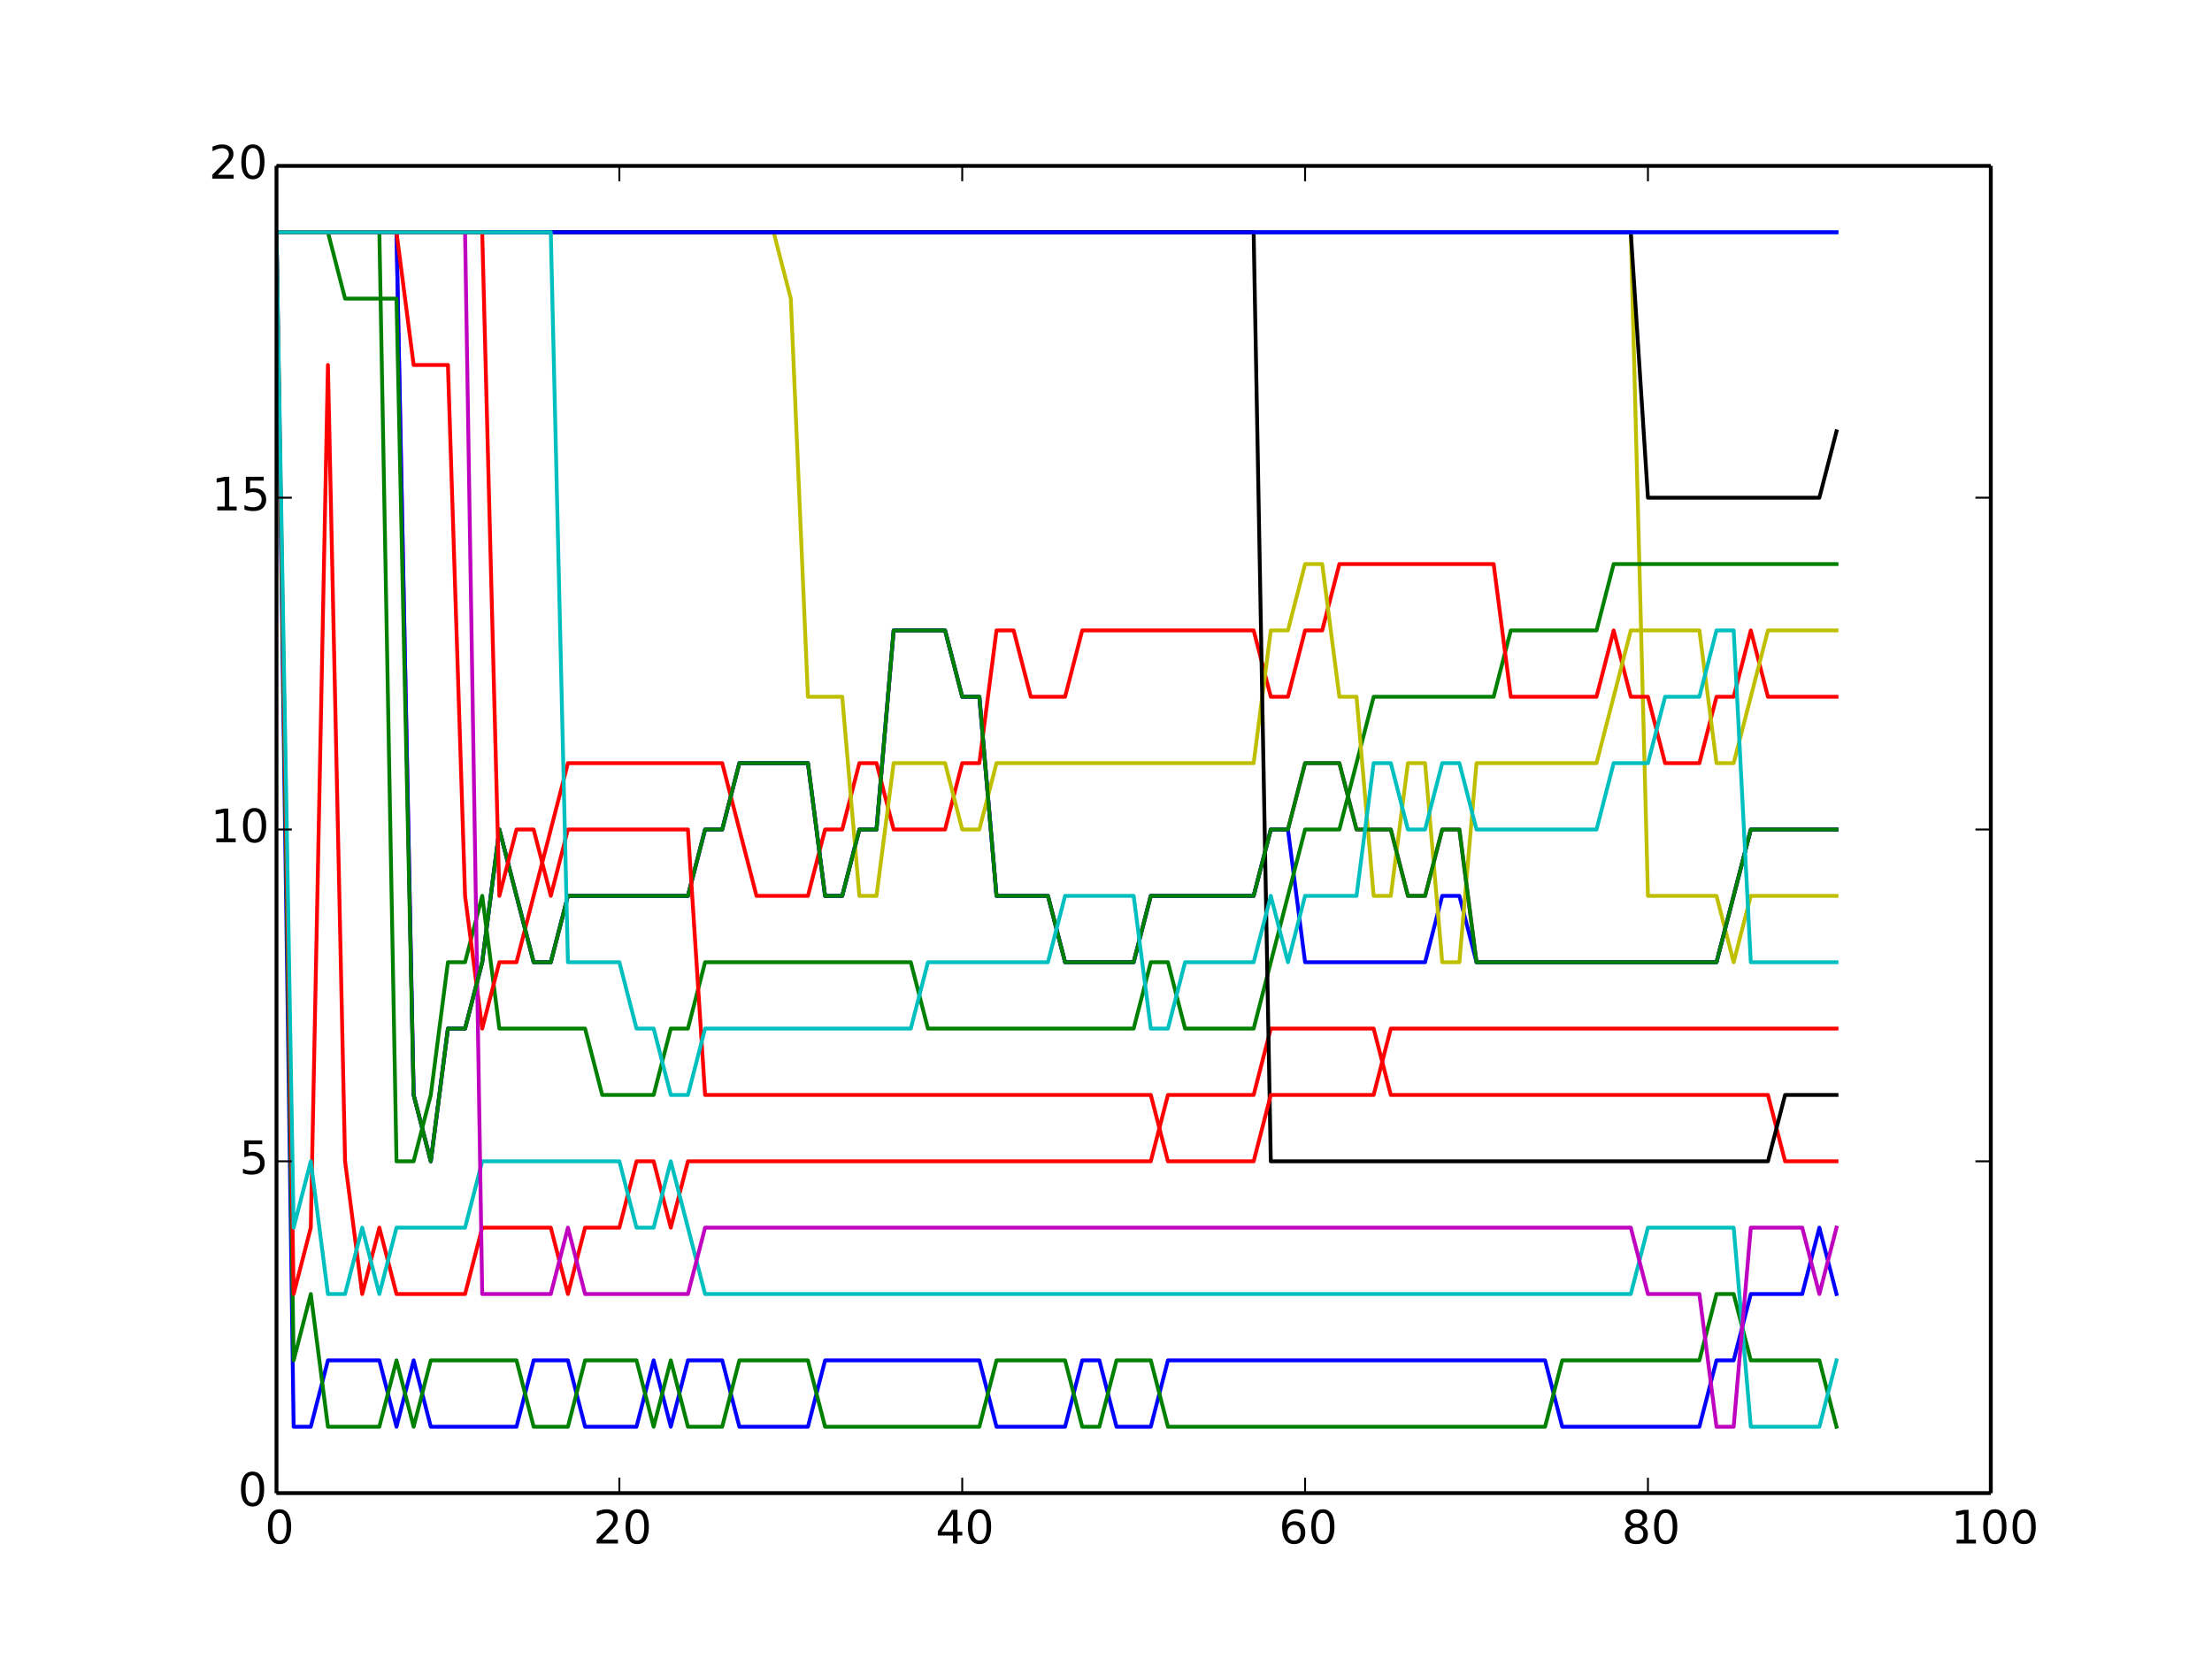 <?xml version="1.0" encoding="utf-8" standalone="no"?>
<!DOCTYPE svg PUBLIC "-//W3C//DTD SVG 1.1//EN"
  "http://www.w3.org/Graphics/SVG/1.1/DTD/svg11.dtd">
<!-- Created with matplotlib (http://matplotlib.org/) -->
<svg height="432pt" version="1.1" viewBox="0 0 576 432" width="576pt" xmlns="http://www.w3.org/2000/svg" xmlns:xlink="http://www.w3.org/1999/xlink">
 <defs>
  <style type="text/css">
*{stroke-linecap:butt;stroke-linejoin:round;}
  </style>
 </defs>
 <g id="figure_1">
  <g id="patch_1">
   <path d="
M0 432
L576 432
L576 0
L0 0
z
" style="fill:#ffffff;"/>
  </g>
  <g id="axes_1">
   <g id="patch_2">
    <path d="
M72 388.8
L518.4 388.8
L518.4 43.2
L72 43.2
z
" style="fill:#ffffff;"/>
   </g>
   <g id="line2d_1">
    <path clip-path="url(#p7ff5b81e1d)" d="
M72 60.48
L76.464 371.52
L80.928 371.52
L85.392 354.24
L89.856 354.24
L94.32 354.24
L98.784 354.24
L103.248 371.52
L107.712 354.24
L112.176 371.52
L116.64 371.52
L121.104 371.52
L125.568 371.52
L130.032 371.52
L134.496 371.52
L138.96 354.24
L143.424 354.24
L147.888 354.24
L152.352 371.52
L156.816 371.52
L161.28 371.52
L165.744 371.52
L170.208 354.24
L174.672 371.52
L179.136 354.24
L183.6 354.24
L188.064 354.24
L192.528 371.52
L196.992 371.52
L201.456 371.52
L205.92 371.52
L210.384 371.52
L214.848 354.24
L219.312 354.24
L223.776 354.24
L228.24 354.24
L232.704 354.24
L237.168 354.24
L241.632 354.24
L246.096 354.24
L250.56 354.24
L255.024 354.24
L259.488 371.52
L263.952 371.52
L268.416 371.52
L272.88 371.52
L277.344 371.52
L281.808 354.24
L286.272 354.24
L290.736 371.52
L295.2 371.52
L299.664 371.52
L304.128 354.24
L308.592 354.24
L313.056 354.24
L317.52 354.24
L321.984 354.24
L326.448 354.24
L330.912 354.24
L335.376 354.24
L339.84 354.24
L344.304 354.24
L348.768 354.24
L353.232 354.24
L357.696 354.24
L362.16 354.24
L366.624 354.24
L371.088 354.24
L375.552 354.24
L380.016 354.24
L384.48 354.24
L388.944 354.24
L393.408 354.24
L397.872 354.24
L402.336 354.24
L406.8 371.52
L411.264 371.52
L415.728 371.52
L420.192 371.52
L424.656 371.52
L429.12 371.52
L433.584 371.52
L438.048 371.52
L442.512 371.52
L446.976 354.24
L451.44 354.24
L455.904 336.96
L460.368 336.96
L464.832 336.96
L469.296 336.96
L473.76 319.68
L478.224 336.96" style="fill:none;stroke:#0000ff;stroke-linecap:square;"/>
   </g>
   <g id="line2d_2">
    <path clip-path="url(#p7ff5b81e1d)" d="
M72 60.48
L76.464 354.24
L80.928 336.96
L85.392 371.52
L89.856 371.52
L94.32 371.52
L98.784 371.52
L103.248 354.24
L107.712 371.52
L112.176 354.24
L116.64 354.24
L121.104 354.24
L125.568 354.24
L130.032 354.24
L134.496 354.24
L138.96 371.52
L143.424 371.52
L147.888 371.52
L152.352 354.24
L156.816 354.24
L161.28 354.24
L165.744 354.24
L170.208 371.52
L174.672 354.24
L179.136 371.52
L183.6 371.52
L188.064 371.52
L192.528 354.24
L196.992 354.24
L201.456 354.24
L205.92 354.24
L210.384 354.24
L214.848 371.52
L219.312 371.52
L223.776 371.52
L228.24 371.52
L232.704 371.52
L237.168 371.52
L241.632 371.52
L246.096 371.52
L250.56 371.52
L255.024 371.52
L259.488 354.24
L263.952 354.24
L268.416 354.24
L272.88 354.24
L277.344 354.24
L281.808 371.52
L286.272 371.52
L290.736 354.24
L295.2 354.24
L299.664 354.24
L304.128 371.52
L308.592 371.52
L313.056 371.52
L317.52 371.52
L321.984 371.52
L326.448 371.52
L330.912 371.52
L335.376 371.52
L339.84 371.52
L344.304 371.52
L348.768 371.52
L353.232 371.52
L357.696 371.52
L362.16 371.52
L366.624 371.52
L371.088 371.52
L375.552 371.52
L380.016 371.52
L384.48 371.52
L388.944 371.52
L393.408 371.52
L397.872 371.52
L402.336 371.52
L406.8 354.24
L411.264 354.24
L415.728 354.24
L420.192 354.24
L424.656 354.24
L429.12 354.24
L433.584 354.24
L438.048 354.24
L442.512 354.24
L446.976 336.96
L451.44 336.96
L455.904 354.24
L460.368 354.24
L464.832 354.24
L469.296 354.24
L473.76 354.24
L478.224 371.52" style="fill:none;stroke:#008000;stroke-linecap:square;"/>
   </g>
   <g id="line2d_3">
    <path clip-path="url(#p7ff5b81e1d)" d="
M72 60.48
L76.464 336.96
L80.928 319.68
L85.392 95.04
L89.856 302.4
L94.32 336.96
L98.784 319.68
L103.248 336.96
L107.712 336.96
L112.176 336.96
L116.64 336.96
L121.104 336.96
L125.568 319.68
L130.032 319.68
L134.496 319.68
L138.96 319.68
L143.424 319.68
L147.888 336.96
L152.352 319.68
L156.816 319.68
L161.28 319.68
L165.744 302.4
L170.208 302.4
L174.672 319.68
L179.136 302.4
L183.6 302.4
L188.064 302.4
L192.528 302.4
L196.992 302.4
L201.456 302.4
L205.92 302.4
L210.384 302.4
L214.848 302.4
L219.312 302.4
L223.776 302.4
L228.24 302.4
L232.704 302.4
L237.168 302.4
L241.632 302.4
L246.096 302.4
L250.56 302.4
L255.024 302.4
L259.488 302.4
L263.952 302.4
L268.416 302.4
L272.88 302.4
L277.344 302.4
L281.808 302.4
L286.272 302.4
L290.736 302.4
L295.2 302.4
L299.664 302.4
L304.128 285.12
L308.592 285.12
L313.056 285.12
L317.52 285.12
L321.984 285.12
L326.448 285.12
L330.912 267.84
L335.376 267.84
L339.84 267.84
L344.304 267.84
L348.768 267.84
L353.232 267.84
L357.696 267.84
L362.16 285.12
L366.624 285.12
L371.088 285.12
L375.552 285.12
L380.016 285.12
L384.48 285.12
L388.944 285.12
L393.408 285.12
L397.872 285.12
L402.336 285.12
L406.8 285.12
L411.264 285.12
L415.728 285.12
L420.192 285.12
L424.656 285.12
L429.12 285.12
L433.584 285.12
L438.048 285.12
L442.512 285.12
L446.976 285.12
L451.44 285.12
L455.904 285.12
L460.368 285.12
L464.832 302.4
L469.296 302.4
L473.76 302.4
L478.224 302.4" style="fill:none;stroke:#ff0000;stroke-linecap:square;"/>
   </g>
   <g id="line2d_4">
    <path clip-path="url(#p7ff5b81e1d)" d="
M72 60.48
L76.464 319.68
L80.928 302.4
L85.392 336.96
L89.856 336.96
L94.32 319.68
L98.784 336.96
L103.248 319.68
L107.712 319.68
L112.176 319.68
L116.64 319.68
L121.104 319.68
L125.568 302.4
L130.032 302.4
L134.496 302.4
L138.96 302.4
L143.424 302.4
L147.888 302.4
L152.352 302.4
L156.816 302.4
L161.28 302.4
L165.744 319.68
L170.208 319.68
L174.672 302.4
L179.136 319.68
L183.6 336.96
L188.064 336.96
L192.528 336.96
L196.992 336.96
L201.456 336.96
L205.92 336.96
L210.384 336.96
L214.848 336.96
L219.312 336.96
L223.776 336.96
L228.24 336.96
L232.704 336.96
L237.168 336.96
L241.632 336.96
L246.096 336.96
L250.56 336.96
L255.024 336.96
L259.488 336.96
L263.952 336.96
L268.416 336.96
L272.88 336.96
L277.344 336.96
L281.808 336.96
L286.272 336.96
L290.736 336.96
L295.2 336.96
L299.664 336.96
L304.128 336.96
L308.592 336.96
L313.056 336.96
L317.52 336.96
L321.984 336.96
L326.448 336.96
L330.912 336.96
L335.376 336.96
L339.84 336.96
L344.304 336.96
L348.768 336.96
L353.232 336.96
L357.696 336.96
L362.16 336.96
L366.624 336.96
L371.088 336.96
L375.552 336.96
L380.016 336.96
L384.48 336.96
L388.944 336.96
L393.408 336.96
L397.872 336.96
L402.336 336.96
L406.8 336.96
L411.264 336.96
L415.728 336.96
L420.192 336.96
L424.656 336.96
L429.12 319.68
L433.584 319.68
L438.048 319.68
L442.512 319.68
L446.976 319.68
L451.44 319.68
L455.904 371.52
L460.368 371.52
L464.832 371.52
L469.296 371.52
L473.76 371.52
L478.224 354.24" style="fill:none;stroke:#00bfbf;stroke-linecap:square;"/>
   </g>
   <g id="line2d_5">
    <path clip-path="url(#p7ff5b81e1d)" d="
M72 60.48
L76.464 60.48
L80.928 60.48
L85.392 60.48
L89.856 60.48
L94.32 60.48
L98.784 60.48
L103.248 60.48
L107.712 285.12
L112.176 302.4
L116.64 267.84
L121.104 267.84
L125.568 250.56
L130.032 216
L134.496 233.28
L138.96 250.56
L143.424 250.56
L147.888 233.28
L152.352 233.28
L156.816 233.28
L161.28 233.28
L165.744 233.28
L170.208 233.28
L174.672 233.28
L179.136 233.28
L183.6 216
L188.064 216
L192.528 198.72
L196.992 198.72
L201.456 198.72
L205.92 198.72
L210.384 198.72
L214.848 233.28
L219.312 233.28
L223.776 216
L228.24 216
L232.704 164.16
L237.168 164.16
L241.632 164.16
L246.096 164.16
L250.56 181.44
L255.024 181.44
L259.488 233.28
L263.952 233.28
L268.416 233.28
L272.88 233.28
L277.344 250.56
L281.808 250.56
L286.272 250.56
L290.736 250.56
L295.2 250.56
L299.664 233.28
L304.128 233.28
L308.592 233.28
L313.056 233.28
L317.52 233.28
L321.984 233.28
L326.448 233.28
L330.912 216
L335.376 216
L339.84 198.72
L344.304 198.72
L348.768 198.72
L353.232 216
L357.696 216
L362.16 216
L366.624 233.28
L371.088 233.28
L375.552 216
L380.016 216
L384.48 250.56
L388.944 250.56
L393.408 250.56
L397.872 250.56
L402.336 250.56
L406.8 250.56
L411.264 250.56
L415.728 250.56
L420.192 250.56
L424.656 250.56
L429.12 250.56
L433.584 250.56
L438.048 250.56
L442.512 250.56
L446.976 250.56
L451.44 233.28
L455.904 216
L460.368 216
L464.832 216
L469.296 216
L473.76 216
L478.224 216" style="fill:none;stroke:#bf00bf;stroke-linecap:square;"/>
   </g>
   <g id="line2d_6">
    <path clip-path="url(#p7ff5b81e1d)" d="
M72 60.48
L76.464 60.48
L80.928 60.48
L85.392 60.48
L89.856 60.48
L94.32 60.48
L98.784 60.48
L103.248 60.48
L107.712 60.48
L112.176 60.48
L116.64 60.48
L121.104 60.48
L125.568 60.48
L130.032 60.48
L134.496 60.48
L138.96 60.48
L143.424 60.48
L147.888 60.48
L152.352 60.48
L156.816 60.48
L161.28 60.48
L165.744 60.48
L170.208 60.48
L174.672 60.48
L179.136 60.48
L183.6 60.48
L188.064 60.48
L192.528 60.48
L196.992 60.48
L201.456 60.48
L205.92 60.48
L210.384 60.48
L214.848 60.48
L219.312 60.48
L223.776 60.48
L228.24 60.48
L232.704 60.48
L237.168 60.48
L241.632 60.48
L246.096 60.48
L250.56 60.48
L255.024 60.48
L259.488 60.48
L263.952 60.48
L268.416 60.48
L272.88 60.48
L277.344 60.48
L281.808 60.48
L286.272 60.48
L290.736 60.48
L295.2 60.48
L299.664 60.48
L304.128 60.48
L308.592 60.48
L313.056 60.48
L317.52 60.48
L321.984 60.48
L326.448 60.48
L330.912 60.48
L335.376 60.48
L339.84 60.48
L344.304 60.48
L348.768 60.48
L353.232 60.48
L357.696 60.48
L362.16 60.48
L366.624 60.48
L371.088 60.48
L375.552 60.48
L380.016 60.48
L384.48 60.48
L388.944 60.48
L393.408 60.48
L397.872 60.48
L402.336 60.48
L406.8 60.48
L411.264 60.48
L415.728 60.48
L420.192 60.48
L424.656 60.48
L429.12 233.28
L433.584 233.28
L438.048 233.28
L442.512 233.28
L446.976 233.28
L451.44 250.56
L455.904 233.28
L460.368 233.28
L464.832 233.28
L469.296 233.28
L473.76 233.28
L478.224 233.28" style="fill:none;stroke:#bfbf00;stroke-linecap:square;"/>
   </g>
   <g id="line2d_7">
    <path clip-path="url(#p7ff5b81e1d)" d="
M72 60.48
L76.464 60.48
L80.928 60.48
L85.392 60.48
L89.856 60.48
L94.32 60.48
L98.784 60.48
L103.248 60.48
L107.712 60.48
L112.176 60.48
L116.64 60.48
L121.104 60.48
L125.568 60.48
L130.032 60.48
L134.496 60.48
L138.96 60.48
L143.424 60.48
L147.888 60.48
L152.352 60.48
L156.816 60.48
L161.28 60.48
L165.744 60.48
L170.208 60.48
L174.672 60.48
L179.136 60.48
L183.6 60.48
L188.064 60.48
L192.528 60.48
L196.992 60.48
L201.456 60.48
L205.92 60.48
L210.384 60.48
L214.848 60.48
L219.312 60.48
L223.776 60.48
L228.24 60.48
L232.704 60.48
L237.168 60.48
L241.632 60.48
L246.096 60.48
L250.56 60.48
L255.024 60.48
L259.488 60.48
L263.952 60.48
L268.416 60.48
L272.88 60.48
L277.344 60.48
L281.808 60.48
L286.272 60.48
L290.736 60.48
L295.2 60.48
L299.664 60.48
L304.128 60.48
L308.592 60.48
L313.056 60.48
L317.52 60.48
L321.984 60.48
L326.448 60.48
L330.912 60.48
L335.376 60.48
L339.84 60.48
L344.304 60.48
L348.768 60.48
L353.232 60.48
L357.696 60.48
L362.16 60.48
L366.624 60.48
L371.088 60.48
L375.552 60.48
L380.016 60.48
L384.48 60.48
L388.944 60.48
L393.408 60.48
L397.872 60.48
L402.336 60.48
L406.8 60.48
L411.264 60.48
L415.728 60.48
L420.192 60.48
L424.656 60.48
L429.12 129.6
L433.584 129.6
L438.048 129.6
L442.512 129.6
L446.976 129.6
L451.44 129.6
L455.904 129.6
L460.368 129.6
L464.832 129.6
L469.296 129.6
L473.76 129.6
L478.224 112.32" style="fill:none;stroke:#000000;stroke-linecap:square;"/>
   </g>
   <g id="line2d_8">
    <path clip-path="url(#p7ff5b81e1d)" d="
M72 60.48
L76.464 60.48
L80.928 60.48
L85.392 60.48
L89.856 60.48
L94.32 60.48
L98.784 60.48
L103.248 60.48
L107.712 285.12
L112.176 302.4
L116.64 267.84
L121.104 267.84
L125.568 250.56
L130.032 216
L134.496 233.28
L138.96 250.56
L143.424 250.56
L147.888 233.28
L152.352 233.28
L156.816 233.28
L161.28 233.28
L165.744 233.28
L170.208 233.28
L174.672 233.28
L179.136 233.28
L183.6 216
L188.064 216
L192.528 198.72
L196.992 198.72
L201.456 198.72
L205.92 198.72
L210.384 198.72
L214.848 233.28
L219.312 233.28
L223.776 216
L228.24 216
L232.704 164.16
L237.168 164.16
L241.632 164.16
L246.096 164.16
L250.56 181.44
L255.024 181.44
L259.488 233.28
L263.952 233.28
L268.416 233.28
L272.88 233.28
L277.344 250.56
L281.808 250.56
L286.272 250.56
L290.736 250.56
L295.2 250.56
L299.664 233.28
L304.128 233.28
L308.592 233.28
L313.056 233.28
L317.52 233.28
L321.984 233.28
L326.448 233.28
L330.912 216
L335.376 216
L339.84 250.56
L344.304 250.56
L348.768 250.56
L353.232 250.56
L357.696 250.56
L362.16 250.56
L366.624 250.56
L371.088 250.56
L375.552 233.28
L380.016 233.28
L384.48 250.56
L388.944 250.56
L393.408 250.56
L397.872 250.56
L402.336 250.56
L406.8 250.56
L411.264 250.56
L415.728 250.56
L420.192 250.56
L424.656 250.56
L429.12 250.56
L433.584 250.56
L438.048 250.56
L442.512 250.56
L446.976 250.56
L451.44 233.28
L455.904 216
L460.368 216
L464.832 216
L469.296 216
L473.76 216
L478.224 216" style="fill:none;stroke:#0000ff;stroke-linecap:square;"/>
   </g>
   <g id="line2d_9">
    <path clip-path="url(#p7ff5b81e1d)" d="
M72 60.48
L76.464 60.48
L80.928 60.48
L85.392 60.48
L89.856 60.48
L94.32 60.48
L98.784 60.48
L103.248 302.4
L107.712 302.4
L112.176 285.12
L116.64 250.56
L121.104 250.56
L125.568 233.28
L130.032 267.84
L134.496 267.84
L138.96 267.84
L143.424 267.84
L147.888 267.84
L152.352 267.84
L156.816 285.12
L161.28 285.12
L165.744 285.12
L170.208 285.12
L174.672 267.84
L179.136 267.84
L183.6 250.56
L188.064 250.56
L192.528 250.56
L196.992 250.56
L201.456 250.56
L205.92 250.56
L210.384 250.56
L214.848 250.56
L219.312 250.56
L223.776 250.56
L228.24 250.56
L232.704 250.56
L237.168 250.56
L241.632 267.84
L246.096 267.84
L250.56 267.84
L255.024 267.84
L259.488 267.84
L263.952 267.84
L268.416 267.84
L272.88 267.84
L277.344 267.84
L281.808 267.84
L286.272 267.84
L290.736 267.84
L295.2 267.84
L299.664 250.56
L304.128 250.56
L308.592 267.84
L313.056 267.84
L317.52 267.84
L321.984 267.84
L326.448 267.84
L330.912 250.56
L335.376 233.28
L339.84 216
L344.304 216
L348.768 216
L353.232 198.72
L357.696 181.44
L362.16 181.44
L366.624 181.44
L371.088 181.44
L375.552 181.44
L380.016 181.44
L384.48 181.44
L388.944 181.44
L393.408 164.16
L397.872 164.16
L402.336 164.16
L406.8 164.16
L411.264 164.16
L415.728 164.16
L420.192 146.88
L424.656 146.88
L429.12 146.88
L433.584 146.88
L438.048 146.88
L442.512 146.88
L446.976 146.88
L451.44 146.88
L455.904 146.88
L460.368 146.88
L464.832 146.88
L469.296 146.88
L473.76 146.88
L478.224 146.88" style="fill:none;stroke:#008000;stroke-linecap:square;"/>
   </g>
   <g id="line2d_10">
    <path clip-path="url(#p7ff5b81e1d)" d="
M72 60.48
L76.464 60.48
L80.928 60.48
L85.392 60.48
L89.856 60.48
L94.32 60.48
L98.784 60.48
L103.248 60.48
L107.712 95.04
L112.176 95.04
L116.64 95.04
L121.104 233.28
L125.568 267.84
L130.032 250.56
L134.496 250.56
L138.96 233.28
L143.424 216
L147.888 198.72
L152.352 198.72
L156.816 198.72
L161.28 198.72
L165.744 198.72
L170.208 198.72
L174.672 198.72
L179.136 198.72
L183.6 198.72
L188.064 198.72
L192.528 216
L196.992 233.28
L201.456 233.28
L205.92 233.28
L210.384 233.28
L214.848 216
L219.312 216
L223.776 198.72
L228.24 198.72
L232.704 216
L237.168 216
L241.632 216
L246.096 216
L250.56 198.72
L255.024 198.72
L259.488 164.16
L263.952 164.16
L268.416 181.44
L272.88 181.44
L277.344 181.44
L281.808 164.16
L286.272 164.16
L290.736 164.16
L295.2 164.16
L299.664 164.16
L304.128 164.16
L308.592 164.16
L313.056 164.16
L317.52 164.16
L321.984 164.16
L326.448 164.16
L330.912 181.44
L335.376 181.44
L339.84 164.16
L344.304 164.16
L348.768 146.88
L353.232 146.88
L357.696 146.88
L362.16 146.88
L366.624 146.88
L371.088 146.88
L375.552 146.88
L380.016 146.88
L384.48 146.88
L388.944 146.88
L393.408 181.44
L397.872 181.44
L402.336 181.44
L406.8 181.44
L411.264 181.44
L415.728 181.44
L420.192 164.16
L424.656 181.44
L429.12 181.44
L433.584 198.72
L438.048 198.72
L442.512 198.72
L446.976 181.44
L451.44 181.44
L455.904 164.16
L460.368 181.44
L464.832 181.44
L469.296 181.44
L473.76 181.44
L478.224 181.44" style="fill:none;stroke:#ff0000;stroke-linecap:square;"/>
   </g>
   <g id="line2d_11">
    <path clip-path="url(#p7ff5b81e1d)" d="
M72 60.48
L76.464 60.48
L80.928 60.48
L85.392 60.48
L89.856 60.48
L94.32 60.48
L98.784 60.48
L103.248 60.48
L107.712 60.48
L112.176 60.48
L116.64 60.48
L121.104 60.48
L125.568 60.48
L130.032 60.48
L134.496 60.48
L138.96 60.48
L143.424 60.48
L147.888 60.48
L152.352 60.48
L156.816 60.48
L161.28 60.48
L165.744 60.48
L170.208 60.48
L174.672 60.48
L179.136 60.48
L183.6 60.48
L188.064 60.48
L192.528 60.48
L196.992 60.48
L201.456 60.48
L205.92 60.48
L210.384 60.48
L214.848 60.48
L219.312 60.48
L223.776 60.48
L228.24 60.48
L232.704 60.48
L237.168 60.48
L241.632 60.48
L246.096 60.48
L250.56 60.48
L255.024 60.48
L259.488 60.48
L263.952 60.48
L268.416 60.48
L272.88 60.48
L277.344 60.48
L281.808 60.48
L286.272 60.48
L290.736 60.48
L295.2 60.48
L299.664 60.48
L304.128 60.48
L308.592 60.48
L313.056 60.48
L317.52 60.48
L321.984 60.48
L326.448 60.48
L330.912 60.48
L335.376 60.48
L339.84 60.48
L344.304 60.48
L348.768 60.48
L353.232 60.48
L357.696 60.48
L362.16 60.48
L366.624 60.48
L371.088 60.48
L375.552 60.48
L380.016 60.48
L384.48 60.48
L388.944 60.48
L393.408 60.48
L397.872 60.48
L402.336 60.48
L406.8 60.48
L411.264 60.48
L415.728 60.48
L420.192 60.48
L424.656 60.48
L429.12 60.48
L433.584 60.48
L438.048 60.48
L442.512 60.48
L446.976 60.48
L451.44 60.48
L455.904 60.48
L460.368 60.48
L464.832 60.48
L469.296 60.48
L473.76 60.48
L478.224 60.48" style="fill:none;stroke:#00bfbf;stroke-linecap:square;"/>
   </g>
   <g id="line2d_12">
    <path clip-path="url(#p7ff5b81e1d)" d="
M72 60.48
L76.464 60.48
L80.928 60.48
L85.392 60.48
L89.856 60.48
L94.32 60.48
L98.784 60.48
L103.248 60.48
L107.712 60.48
L112.176 60.48
L116.64 60.48
L121.104 60.48
L125.568 336.96
L130.032 336.96
L134.496 336.96
L138.96 336.96
L143.424 336.96
L147.888 319.68
L152.352 336.96
L156.816 336.96
L161.28 336.96
L165.744 336.96
L170.208 336.96
L174.672 336.96
L179.136 336.96
L183.6 319.68
L188.064 319.68
L192.528 319.68
L196.992 319.68
L201.456 319.68
L205.92 319.68
L210.384 319.68
L214.848 319.68
L219.312 319.68
L223.776 319.68
L228.24 319.68
L232.704 319.68
L237.168 319.68
L241.632 319.68
L246.096 319.68
L250.56 319.68
L255.024 319.68
L259.488 319.68
L263.952 319.68
L268.416 319.68
L272.88 319.68
L277.344 319.68
L281.808 319.68
L286.272 319.68
L290.736 319.68
L295.2 319.68
L299.664 319.68
L304.128 319.68
L308.592 319.68
L313.056 319.68
L317.52 319.68
L321.984 319.68
L326.448 319.68
L330.912 319.68
L335.376 319.68
L339.84 319.68
L344.304 319.68
L348.768 319.68
L353.232 319.68
L357.696 319.68
L362.16 319.68
L366.624 319.68
L371.088 319.68
L375.552 319.68
L380.016 319.68
L384.48 319.68
L388.944 319.68
L393.408 319.68
L397.872 319.68
L402.336 319.68
L406.8 319.68
L411.264 319.68
L415.728 319.68
L420.192 319.68
L424.656 319.68
L429.12 336.96
L433.584 336.96
L438.048 336.96
L442.512 336.96
L446.976 371.52
L451.44 371.52
L455.904 319.68
L460.368 319.68
L464.832 319.68
L469.296 319.68
L473.76 336.96
L478.224 319.68" style="fill:none;stroke:#bf00bf;stroke-linecap:square;"/>
   </g>
   <g id="line2d_13">
    <path clip-path="url(#p7ff5b81e1d)" d="
M72 60.48
L76.464 60.48
L80.928 60.48
L85.392 60.48
L89.856 60.48
L94.32 60.48
L98.784 60.48
L103.248 60.48
L107.712 60.48
L112.176 60.48
L116.64 60.48
L121.104 60.48
L125.568 60.48
L130.032 60.48
L134.496 60.48
L138.96 60.48
L143.424 60.48
L147.888 60.48
L152.352 60.48
L156.816 60.48
L161.28 60.48
L165.744 60.48
L170.208 60.48
L174.672 60.48
L179.136 60.48
L183.6 60.48
L188.064 60.48
L192.528 60.48
L196.992 60.48
L201.456 60.48
L205.92 77.76
L210.384 181.44
L214.848 181.44
L219.312 181.44
L223.776 233.28
L228.24 233.28
L232.704 198.72
L237.168 198.72
L241.632 198.72
L246.096 198.72
L250.56 216
L255.024 216
L259.488 198.72
L263.952 198.72
L268.416 198.72
L272.88 198.72
L277.344 198.72
L281.808 198.72
L286.272 198.72
L290.736 198.72
L295.2 198.72
L299.664 198.72
L304.128 198.72
L308.592 198.72
L313.056 198.72
L317.52 198.72
L321.984 198.72
L326.448 198.72
L330.912 164.16
L335.376 164.16
L339.84 146.88
L344.304 146.88
L348.768 181.44
L353.232 181.44
L357.696 233.28
L362.16 233.28
L366.624 198.72
L371.088 198.72
L375.552 250.56
L380.016 250.56
L384.48 198.72
L388.944 198.72
L393.408 198.72
L397.872 198.72
L402.336 198.72
L406.8 198.72
L411.264 198.72
L415.728 198.72
L420.192 181.44
L424.656 164.16
L429.12 164.16
L433.584 164.16
L438.048 164.16
L442.512 164.16
L446.976 198.72
L451.44 198.72
L455.904 181.44
L460.368 164.16
L464.832 164.16
L469.296 164.16
L473.76 164.16
L478.224 164.16" style="fill:none;stroke:#bfbf00;stroke-linecap:square;"/>
   </g>
   <g id="line2d_14">
    <path clip-path="url(#p7ff5b81e1d)" d="
M72 60.48
L76.464 60.48
L80.928 60.48
L85.392 60.48
L89.856 60.48
L94.32 60.48
L98.784 60.48
L103.248 60.48
L107.712 60.48
L112.176 60.48
L116.64 60.48
L121.104 60.48
L125.568 60.48
L130.032 60.48
L134.496 60.48
L138.96 60.48
L143.424 60.48
L147.888 60.48
L152.352 60.48
L156.816 60.48
L161.28 60.48
L165.744 60.48
L170.208 60.48
L174.672 60.48
L179.136 60.48
L183.6 60.48
L188.064 60.48
L192.528 60.48
L196.992 60.48
L201.456 60.48
L205.92 60.48
L210.384 60.48
L214.848 60.48
L219.312 60.48
L223.776 60.48
L228.24 60.48
L232.704 60.48
L237.168 60.48
L241.632 60.48
L246.096 60.48
L250.56 60.48
L255.024 60.48
L259.488 60.48
L263.952 60.48
L268.416 60.48
L272.88 60.48
L277.344 60.48
L281.808 60.48
L286.272 60.48
L290.736 60.48
L295.2 60.48
L299.664 60.48
L304.128 60.48
L308.592 60.48
L313.056 60.48
L317.52 60.48
L321.984 60.48
L326.448 60.48
L330.912 302.4
L335.376 302.4
L339.84 302.4
L344.304 302.4
L348.768 302.4
L353.232 302.4
L357.696 302.4
L362.16 302.4
L366.624 302.4
L371.088 302.4
L375.552 302.4
L380.016 302.4
L384.48 302.4
L388.944 302.4
L393.408 302.4
L397.872 302.4
L402.336 302.4
L406.8 302.4
L411.264 302.4
L415.728 302.4
L420.192 302.4
L424.656 302.4
L429.12 302.4
L433.584 302.4
L438.048 302.4
L442.512 302.4
L446.976 302.4
L451.44 302.4
L455.904 302.4
L460.368 302.4
L464.832 285.12
L469.296 285.12
L473.76 285.12
L478.224 285.12" style="fill:none;stroke:#000000;stroke-linecap:square;"/>
   </g>
   <g id="line2d_15">
    <path clip-path="url(#p7ff5b81e1d)" d="
M72 60.48
L76.464 60.48
L80.928 60.48
L85.392 60.48
L89.856 60.48
L94.32 60.48
L98.784 60.48
L103.248 60.48
L107.712 60.48
L112.176 60.48
L116.64 60.48
L121.104 60.48
L125.568 60.48
L130.032 60.48
L134.496 60.48
L138.96 60.48
L143.424 60.48
L147.888 60.48
L152.352 60.48
L156.816 60.48
L161.28 60.48
L165.744 60.48
L170.208 60.48
L174.672 60.48
L179.136 60.48
L183.6 60.48
L188.064 60.48
L192.528 60.48
L196.992 60.48
L201.456 60.48
L205.92 60.48
L210.384 60.48
L214.848 60.48
L219.312 60.48
L223.776 60.48
L228.24 60.48
L232.704 60.48
L237.168 60.48
L241.632 60.48
L246.096 60.48
L250.56 60.48
L255.024 60.48
L259.488 60.48
L263.952 60.48
L268.416 60.48
L272.88 60.48
L277.344 60.48
L281.808 60.48
L286.272 60.48
L290.736 60.48
L295.2 60.48
L299.664 60.48
L304.128 60.48
L308.592 60.48
L313.056 60.48
L317.52 60.48
L321.984 60.48
L326.448 60.48
L330.912 60.48
L335.376 60.48
L339.84 60.48
L344.304 60.48
L348.768 60.48
L353.232 60.48
L357.696 60.48
L362.16 60.48
L366.624 60.48
L371.088 60.48
L375.552 60.48
L380.016 60.48
L384.48 60.48
L388.944 60.48
L393.408 60.48
L397.872 60.48
L402.336 60.48
L406.8 60.48
L411.264 60.48
L415.728 60.48
L420.192 60.48
L424.656 60.48
L429.12 60.48
L433.584 60.48
L438.048 60.48
L442.512 60.48
L446.976 60.48
L451.44 60.48
L455.904 60.48
L460.368 60.48
L464.832 60.48
L469.296 60.48
L473.76 60.48
L478.224 60.48" style="fill:none;stroke:#0000ff;stroke-linecap:square;"/>
   </g>
   <g id="line2d_16">
    <path clip-path="url(#p7ff5b81e1d)" d="
M72 60.48
L76.464 60.48
L80.928 60.48
L85.392 60.48
L89.856 77.76
L94.32 77.76
L98.784 77.76
L103.248 77.76
L107.712 285.12
L112.176 302.4
L116.64 267.84
L121.104 267.84
L125.568 250.56
L130.032 216
L134.496 233.28
L138.96 250.56
L143.424 250.56
L147.888 233.28
L152.352 233.28
L156.816 233.28
L161.28 233.28
L165.744 233.28
L170.208 233.28
L174.672 233.28
L179.136 233.28
L183.6 216
L188.064 216
L192.528 198.72
L196.992 198.72
L201.456 198.72
L205.92 198.72
L210.384 198.72
L214.848 233.28
L219.312 233.28
L223.776 216
L228.24 216
L232.704 164.16
L237.168 164.16
L241.632 164.16
L246.096 164.16
L250.56 181.44
L255.024 181.44
L259.488 233.28
L263.952 233.28
L268.416 233.28
L272.88 233.28
L277.344 250.56
L281.808 250.56
L286.272 250.56
L290.736 250.56
L295.2 250.56
L299.664 233.28
L304.128 233.28
L308.592 233.28
L313.056 233.28
L317.52 233.28
L321.984 233.28
L326.448 233.28
L330.912 216
L335.376 216
L339.84 198.72
L344.304 198.72
L348.768 198.72
L353.232 216
L357.696 216
L362.16 216
L366.624 233.28
L371.088 233.28
L375.552 216
L380.016 216
L384.48 250.56
L388.944 250.56
L393.408 250.56
L397.872 250.56
L402.336 250.56
L406.8 250.56
L411.264 250.56
L415.728 250.56
L420.192 250.56
L424.656 250.56
L429.12 250.56
L433.584 250.56
L438.048 250.56
L442.512 250.56
L446.976 250.56
L451.44 233.28
L455.904 216
L460.368 216
L464.832 216
L469.296 216
L473.76 216
L478.224 216" style="fill:none;stroke:#008000;stroke-linecap:square;"/>
   </g>
   <g id="line2d_17">
    <path clip-path="url(#p7ff5b81e1d)" d="
M72 60.48
L76.464 60.48
L80.928 60.48
L85.392 60.48
L89.856 60.48
L94.32 60.48
L98.784 60.48
L103.248 60.48
L107.712 60.48
L112.176 60.48
L116.64 60.48
L121.104 60.48
L125.568 60.48
L130.032 233.28
L134.496 216
L138.96 216
L143.424 233.28
L147.888 216
L152.352 216
L156.816 216
L161.28 216
L165.744 216
L170.208 216
L174.672 216
L179.136 216
L183.6 285.12
L188.064 285.12
L192.528 285.12
L196.992 285.12
L201.456 285.12
L205.92 285.12
L210.384 285.12
L214.848 285.12
L219.312 285.12
L223.776 285.12
L228.24 285.12
L232.704 285.12
L237.168 285.12
L241.632 285.12
L246.096 285.12
L250.56 285.12
L255.024 285.12
L259.488 285.12
L263.952 285.12
L268.416 285.12
L272.88 285.12
L277.344 285.12
L281.808 285.12
L286.272 285.12
L290.736 285.12
L295.2 285.12
L299.664 285.12
L304.128 302.4
L308.592 302.4
L313.056 302.4
L317.52 302.4
L321.984 302.4
L326.448 302.4
L330.912 285.12
L335.376 285.12
L339.84 285.12
L344.304 285.12
L348.768 285.12
L353.232 285.12
L357.696 285.12
L362.16 267.84
L366.624 267.84
L371.088 267.84
L375.552 267.84
L380.016 267.84
L384.48 267.84
L388.944 267.84
L393.408 267.84
L397.872 267.84
L402.336 267.84
L406.8 267.84
L411.264 267.84
L415.728 267.84
L420.192 267.84
L424.656 267.84
L429.12 267.84
L433.584 267.84
L438.048 267.84
L442.512 267.84
L446.976 267.84
L451.44 267.84
L455.904 267.84
L460.368 267.84
L464.832 267.84
L469.296 267.84
L473.76 267.84
L478.224 267.84" style="fill:none;stroke:#ff0000;stroke-linecap:square;"/>
   </g>
   <g id="line2d_18">
    <path clip-path="url(#p7ff5b81e1d)" d="
M72 60.48
L76.464 60.48
L80.928 60.48
L85.392 60.48
L89.856 60.48
L94.32 60.48
L98.784 60.48
L103.248 60.48
L107.712 60.48
L112.176 60.48
L116.64 60.48
L121.104 60.48
L125.568 60.48
L130.032 60.48
L134.496 60.48
L138.96 60.48
L143.424 60.48
L147.888 250.56
L152.352 250.56
L156.816 250.56
L161.28 250.56
L165.744 267.84
L170.208 267.84
L174.672 285.12
L179.136 285.12
L183.6 267.84
L188.064 267.84
L192.528 267.84
L196.992 267.84
L201.456 267.84
L205.92 267.84
L210.384 267.84
L214.848 267.84
L219.312 267.84
L223.776 267.84
L228.24 267.84
L232.704 267.84
L237.168 267.84
L241.632 250.56
L246.096 250.56
L250.56 250.56
L255.024 250.56
L259.488 250.56
L263.952 250.56
L268.416 250.56
L272.88 250.56
L277.344 233.28
L281.808 233.28
L286.272 233.28
L290.736 233.28
L295.2 233.28
L299.664 267.84
L304.128 267.84
L308.592 250.56
L313.056 250.56
L317.52 250.56
L321.984 250.56
L326.448 250.56
L330.912 233.28
L335.376 250.56
L339.84 233.28
L344.304 233.28
L348.768 233.28
L353.232 233.28
L357.696 198.72
L362.16 198.72
L366.624 216
L371.088 216
L375.552 198.72
L380.016 198.72
L384.48 216
L388.944 216
L393.408 216
L397.872 216
L402.336 216
L406.8 216
L411.264 216
L415.728 216
L420.192 198.72
L424.656 198.72
L429.12 198.72
L433.584 181.44
L438.048 181.44
L442.512 181.44
L446.976 164.16
L451.44 164.16
L455.904 250.56
L460.368 250.56
L464.832 250.56
L469.296 250.56
L473.76 250.56
L478.224 250.56" style="fill:none;stroke:#00bfbf;stroke-linecap:square;"/>
   </g>
   <g id="matplotlib.axis_1">
    <g id="xtick_1">
     <g id="line2d_19">
      <defs>
       <path d="
M0 0
L0 -4" id="m93b0483c22" style="stroke:#000000;stroke-width:0.5;"/>
      </defs>
      <g>
       <use style="stroke:#000000;stroke-width:0.5;" x="72.0" xlink:href="#m93b0483c22" y="388.8"/>
      </g>
     </g>
     <g id="line2d_20">
      <defs>
       <path d="
M0 0
L0 4" id="m741efc42ff" style="stroke:#000000;stroke-width:0.5;"/>
      </defs>
      <g>
       <use style="stroke:#000000;stroke-width:0.5;" x="72.0" xlink:href="#m741efc42ff" y="43.2"/>
      </g>
     </g>
     <g id="text_1">
      <!-- 0 -->
      <defs>
       <path d="
M31.781 66.406
Q24.172 66.406 20.328 58.906
Q16.5 51.422 16.5 36.375
Q16.5 21.391 20.328 13.891
Q24.172 6.391 31.781 6.391
Q39.453 6.391 43.281 13.891
Q47.125 21.391 47.125 36.375
Q47.125 51.422 43.281 58.906
Q39.453 66.406 31.781 66.406
M31.781 74.219
Q44.047 74.219 50.516 64.516
Q56.984 54.828 56.984 36.375
Q56.984 17.969 50.516 8.266
Q44.047 -1.422 31.781 -1.422
Q19.531 -1.422 13.062 8.266
Q6.594 17.969 6.594 36.375
Q6.594 54.828 13.062 64.516
Q19.531 74.219 31.781 74.219" id="DejaVuSans-30"/>
      </defs>
      <g transform="translate(68.977 401.918)scale(0.12 -0.12)">
       <use xlink:href="#DejaVuSans-30"/>
      </g>
     </g>
    </g>
    <g id="xtick_2">
     <g id="line2d_21">
      <g>
       <use style="stroke:#000000;stroke-width:0.5;" x="161.28" xlink:href="#m93b0483c22" y="388.8"/>
      </g>
     </g>
     <g id="line2d_22">
      <g>
       <use style="stroke:#000000;stroke-width:0.5;" x="161.28" xlink:href="#m741efc42ff" y="43.2"/>
      </g>
     </g>
     <g id="text_2">
      <!-- 20 -->
      <defs>
       <path d="
M19.188 8.297
L53.609 8.297
L53.609 0
L7.328 0
L7.328 8.297
Q12.938 14.109 22.625 23.891
Q32.328 33.688 34.812 36.531
Q39.547 41.844 41.422 45.531
Q43.312 49.219 43.312 52.781
Q43.312 58.594 39.234 62.25
Q35.156 65.922 28.609 65.922
Q23.969 65.922 18.812 64.312
Q13.672 62.703 7.812 59.422
L7.812 69.391
Q13.766 71.781 18.938 73
Q24.125 74.219 28.422 74.219
Q39.75 74.219 46.484 68.547
Q53.219 62.891 53.219 53.422
Q53.219 48.922 51.531 44.891
Q49.859 40.875 45.406 35.406
Q44.188 33.984 37.641 27.219
Q31.109 20.453 19.188 8.297" id="DejaVuSans-32"/>
      </defs>
      <g transform="translate(154.483 401.918)scale(0.12 -0.12)">
       <use xlink:href="#DejaVuSans-32"/>
       <use x="63.623" xlink:href="#DejaVuSans-30"/>
      </g>
     </g>
    </g>
    <g id="xtick_3">
     <g id="line2d_23">
      <g>
       <use style="stroke:#000000;stroke-width:0.5;" x="250.56" xlink:href="#m93b0483c22" y="388.8"/>
      </g>
     </g>
     <g id="line2d_24">
      <g>
       <use style="stroke:#000000;stroke-width:0.5;" x="250.56" xlink:href="#m741efc42ff" y="43.2"/>
      </g>
     </g>
     <g id="text_3">
      <!-- 40 -->
      <defs>
       <path d="
M37.797 64.312
L12.891 25.391
L37.797 25.391
z

M35.203 72.906
L47.609 72.906
L47.609 25.391
L58.016 25.391
L58.016 17.188
L47.609 17.188
L47.609 0
L37.797 0
L37.797 17.188
L4.891 17.188
L4.891 26.703
z
" id="DejaVuSans-34"/>
      </defs>
      <g transform="translate(243.617 401.918)scale(0.12 -0.12)">
       <use xlink:href="#DejaVuSans-34"/>
       <use x="63.623" xlink:href="#DejaVuSans-30"/>
      </g>
     </g>
    </g>
    <g id="xtick_4">
     <g id="line2d_25">
      <g>
       <use style="stroke:#000000;stroke-width:0.5;" x="339.84" xlink:href="#m93b0483c22" y="388.8"/>
      </g>
     </g>
     <g id="line2d_26">
      <g>
       <use style="stroke:#000000;stroke-width:0.5;" x="339.84" xlink:href="#m741efc42ff" y="43.2"/>
      </g>
     </g>
     <g id="text_4">
      <!-- 60 -->
      <defs>
       <path d="
M33.016 40.375
Q26.375 40.375 22.484 35.828
Q18.609 31.297 18.609 23.391
Q18.609 15.531 22.484 10.953
Q26.375 6.391 33.016 6.391
Q39.656 6.391 43.531 10.953
Q47.406 15.531 47.406 23.391
Q47.406 31.297 43.531 35.828
Q39.656 40.375 33.016 40.375
M52.594 71.297
L52.594 62.312
Q48.875 64.062 45.094 64.984
Q41.312 65.922 37.594 65.922
Q27.828 65.922 22.672 59.328
Q17.531 52.734 16.797 39.406
Q19.672 43.656 24.016 45.922
Q28.375 48.188 33.594 48.188
Q44.578 48.188 50.953 41.516
Q57.328 34.859 57.328 23.391
Q57.328 12.156 50.688 5.359
Q44.047 -1.422 33.016 -1.422
Q20.359 -1.422 13.672 8.266
Q6.984 17.969 6.984 36.375
Q6.984 53.656 15.188 63.938
Q23.391 74.219 37.203 74.219
Q40.922 74.219 44.703 73.484
Q48.484 72.75 52.594 71.297" id="DejaVuSans-36"/>
      </defs>
      <g transform="translate(333.022 401.918)scale(0.12 -0.12)">
       <use xlink:href="#DejaVuSans-36"/>
       <use x="63.623" xlink:href="#DejaVuSans-30"/>
      </g>
     </g>
    </g>
    <g id="xtick_5">
     <g id="line2d_27">
      <g>
       <use style="stroke:#000000;stroke-width:0.5;" x="429.12" xlink:href="#m93b0483c22" y="388.8"/>
      </g>
     </g>
     <g id="line2d_28">
      <g>
       <use style="stroke:#000000;stroke-width:0.5;" x="429.12" xlink:href="#m741efc42ff" y="43.2"/>
      </g>
     </g>
     <g id="text_5">
      <!-- 80 -->
      <defs>
       <path d="
M31.781 34.625
Q24.75 34.625 20.719 30.859
Q16.703 27.094 16.703 20.516
Q16.703 13.922 20.719 10.156
Q24.75 6.391 31.781 6.391
Q38.812 6.391 42.859 10.172
Q46.922 13.969 46.922 20.516
Q46.922 27.094 42.891 30.859
Q38.875 34.625 31.781 34.625
M21.922 38.812
Q15.578 40.375 12.031 44.719
Q8.5 49.078 8.5 55.328
Q8.5 64.062 14.719 69.141
Q20.953 74.219 31.781 74.219
Q42.672 74.219 48.875 69.141
Q55.078 64.062 55.078 55.328
Q55.078 49.078 51.531 44.719
Q48 40.375 41.703 38.812
Q48.828 37.156 52.797 32.312
Q56.781 27.484 56.781 20.516
Q56.781 9.906 50.312 4.234
Q43.844 -1.422 31.781 -1.422
Q19.734 -1.422 13.25 4.234
Q6.781 9.906 6.781 20.516
Q6.781 27.484 10.781 32.312
Q14.797 37.156 21.922 38.812
M18.312 54.391
Q18.312 48.734 21.844 45.562
Q25.391 42.391 31.781 42.391
Q38.141 42.391 41.719 45.562
Q45.312 48.734 45.312 54.391
Q45.312 60.062 41.719 63.234
Q38.141 66.406 31.781 66.406
Q25.391 66.406 21.844 63.234
Q18.312 60.062 18.312 54.391" id="DejaVuSans-38"/>
      </defs>
      <g transform="translate(422.29 401.918)scale(0.12 -0.12)">
       <use xlink:href="#DejaVuSans-38"/>
       <use x="63.623" xlink:href="#DejaVuSans-30"/>
      </g>
     </g>
    </g>
    <g id="xtick_6">
     <g id="line2d_29">
      <g>
       <use style="stroke:#000000;stroke-width:0.5;" x="518.4" xlink:href="#m93b0483c22" y="388.8"/>
      </g>
     </g>
     <g id="line2d_30">
      <g>
       <use style="stroke:#000000;stroke-width:0.5;" x="518.4" xlink:href="#m741efc42ff" y="43.2"/>
      </g>
     </g>
     <g id="text_6">
      <!-- 100 -->
      <defs>
       <path d="
M12.406 8.297
L28.516 8.297
L28.516 63.922
L10.984 60.406
L10.984 69.391
L28.422 72.906
L38.281 72.906
L38.281 8.297
L54.391 8.297
L54.391 0
L12.406 0
z
" id="DejaVuSans-31"/>
      </defs>
      <g transform="translate(508.005 401.918)scale(0.12 -0.12)">
       <use xlink:href="#DejaVuSans-31"/>
       <use x="63.623" xlink:href="#DejaVuSans-30"/>
       <use x="127.246" xlink:href="#DejaVuSans-30"/>
      </g>
     </g>
    </g>
   </g>
   <g id="matplotlib.axis_2">
    <g id="ytick_1">
     <g id="line2d_31">
      <defs>
       <path d="
M0 0
L4 0" id="m728421d6d4" style="stroke:#000000;stroke-width:0.5;"/>
      </defs>
      <g>
       <use style="stroke:#000000;stroke-width:0.5;" x="72.0" xlink:href="#m728421d6d4" y="388.8"/>
      </g>
     </g>
     <g id="line2d_32">
      <defs>
       <path d="
M0 0
L-4 0" id="mcb0005524f" style="stroke:#000000;stroke-width:0.5;"/>
      </defs>
      <g>
       <use style="stroke:#000000;stroke-width:0.5;" x="518.4" xlink:href="#mcb0005524f" y="388.8"/>
      </g>
     </g>
     <g id="text_7">
      <!-- 0 -->
      <g transform="translate(61.953 392.111)scale(0.12 -0.12)">
       <use xlink:href="#DejaVuSans-30"/>
      </g>
     </g>
    </g>
    <g id="ytick_2">
     <g id="line2d_33">
      <g>
       <use style="stroke:#000000;stroke-width:0.5;" x="72.0" xlink:href="#m728421d6d4" y="302.4"/>
      </g>
     </g>
     <g id="line2d_34">
      <g>
       <use style="stroke:#000000;stroke-width:0.5;" x="518.4" xlink:href="#mcb0005524f" y="302.4"/>
      </g>
     </g>
     <g id="text_8">
      <!-- 5 -->
      <defs>
       <path d="
M10.797 72.906
L49.516 72.906
L49.516 64.594
L19.828 64.594
L19.828 46.734
Q21.969 47.469 24.109 47.828
Q26.266 48.188 28.422 48.188
Q40.625 48.188 47.75 41.5
Q54.891 34.812 54.891 23.391
Q54.891 11.625 47.562 5.094
Q40.234 -1.422 26.906 -1.422
Q22.312 -1.422 17.547 -0.641
Q12.797 0.141 7.719 1.703
L7.719 11.625
Q12.109 9.234 16.797 8.062
Q21.484 6.891 26.703 6.891
Q35.156 6.891 40.078 11.328
Q45.016 15.766 45.016 23.391
Q45.016 31 40.078 35.438
Q35.156 39.891 26.703 39.891
Q22.75 39.891 18.812 39.016
Q14.891 38.141 10.797 36.281
z
" id="DejaVuSans-35"/>
      </defs>
      <g transform="translate(62.339 305.711)scale(0.12 -0.12)">
       <use xlink:href="#DejaVuSans-35"/>
      </g>
     </g>
    </g>
    <g id="ytick_3">
     <g id="line2d_35">
      <g>
       <use style="stroke:#000000;stroke-width:0.5;" x="72.0" xlink:href="#m728421d6d4" y="216.0"/>
      </g>
     </g>
     <g id="line2d_36">
      <g>
       <use style="stroke:#000000;stroke-width:0.5;" x="518.4" xlink:href="#mcb0005524f" y="216.0"/>
      </g>
     </g>
     <g id="text_9">
      <!-- 10 -->
      <g transform="translate(54.845 219.311)scale(0.12 -0.12)">
       <use xlink:href="#DejaVuSans-31"/>
       <use x="63.623" xlink:href="#DejaVuSans-30"/>
      </g>
     </g>
    </g>
    <g id="ytick_4">
     <g id="line2d_37">
      <g>
       <use style="stroke:#000000;stroke-width:0.5;" x="72.0" xlink:href="#m728421d6d4" y="129.6"/>
      </g>
     </g>
     <g id="line2d_38">
      <g>
       <use style="stroke:#000000;stroke-width:0.5;" x="518.4" xlink:href="#mcb0005524f" y="129.6"/>
      </g>
     </g>
     <g id="text_10">
      <!-- 15 -->
      <g transform="translate(55.096 132.911)scale(0.12 -0.12)">
       <use xlink:href="#DejaVuSans-31"/>
       <use x="63.623" xlink:href="#DejaVuSans-35"/>
      </g>
     </g>
    </g>
    <g id="ytick_5">
     <g id="line2d_39">
      <g>
       <use style="stroke:#000000;stroke-width:0.5;" x="72.0" xlink:href="#m728421d6d4" y="43.2"/>
      </g>
     </g>
     <g id="line2d_40">
      <g>
       <use style="stroke:#000000;stroke-width:0.5;" x="518.4" xlink:href="#mcb0005524f" y="43.2"/>
      </g>
     </g>
     <g id="text_11">
      <!-- 20 -->
      <g transform="translate(54.406 46.511)scale(0.12 -0.12)">
       <use xlink:href="#DejaVuSans-32"/>
       <use x="63.623" xlink:href="#DejaVuSans-30"/>
      </g>
     </g>
    </g>
   </g>
   <g id="patch_3">
    <path d="
M72 43.2
L518.4 43.2" style="fill:none;stroke:#000000;"/>
   </g>
   <g id="patch_4">
    <path d="
M518.4 388.8
L518.4 43.2" style="fill:none;stroke:#000000;"/>
   </g>
   <g id="patch_5">
    <path d="
M72 388.8
L518.4 388.8" style="fill:none;stroke:#000000;"/>
   </g>
   <g id="patch_6">
    <path d="
M72 388.8
L72 43.2" style="fill:none;stroke:#000000;"/>
   </g>
  </g>
 </g>
 <defs>
  <clipPath id="p7ff5b81e1d">
   <rect height="345.6" width="446.4" x="72.0" y="43.2"/>
  </clipPath>
 </defs>
</svg>
